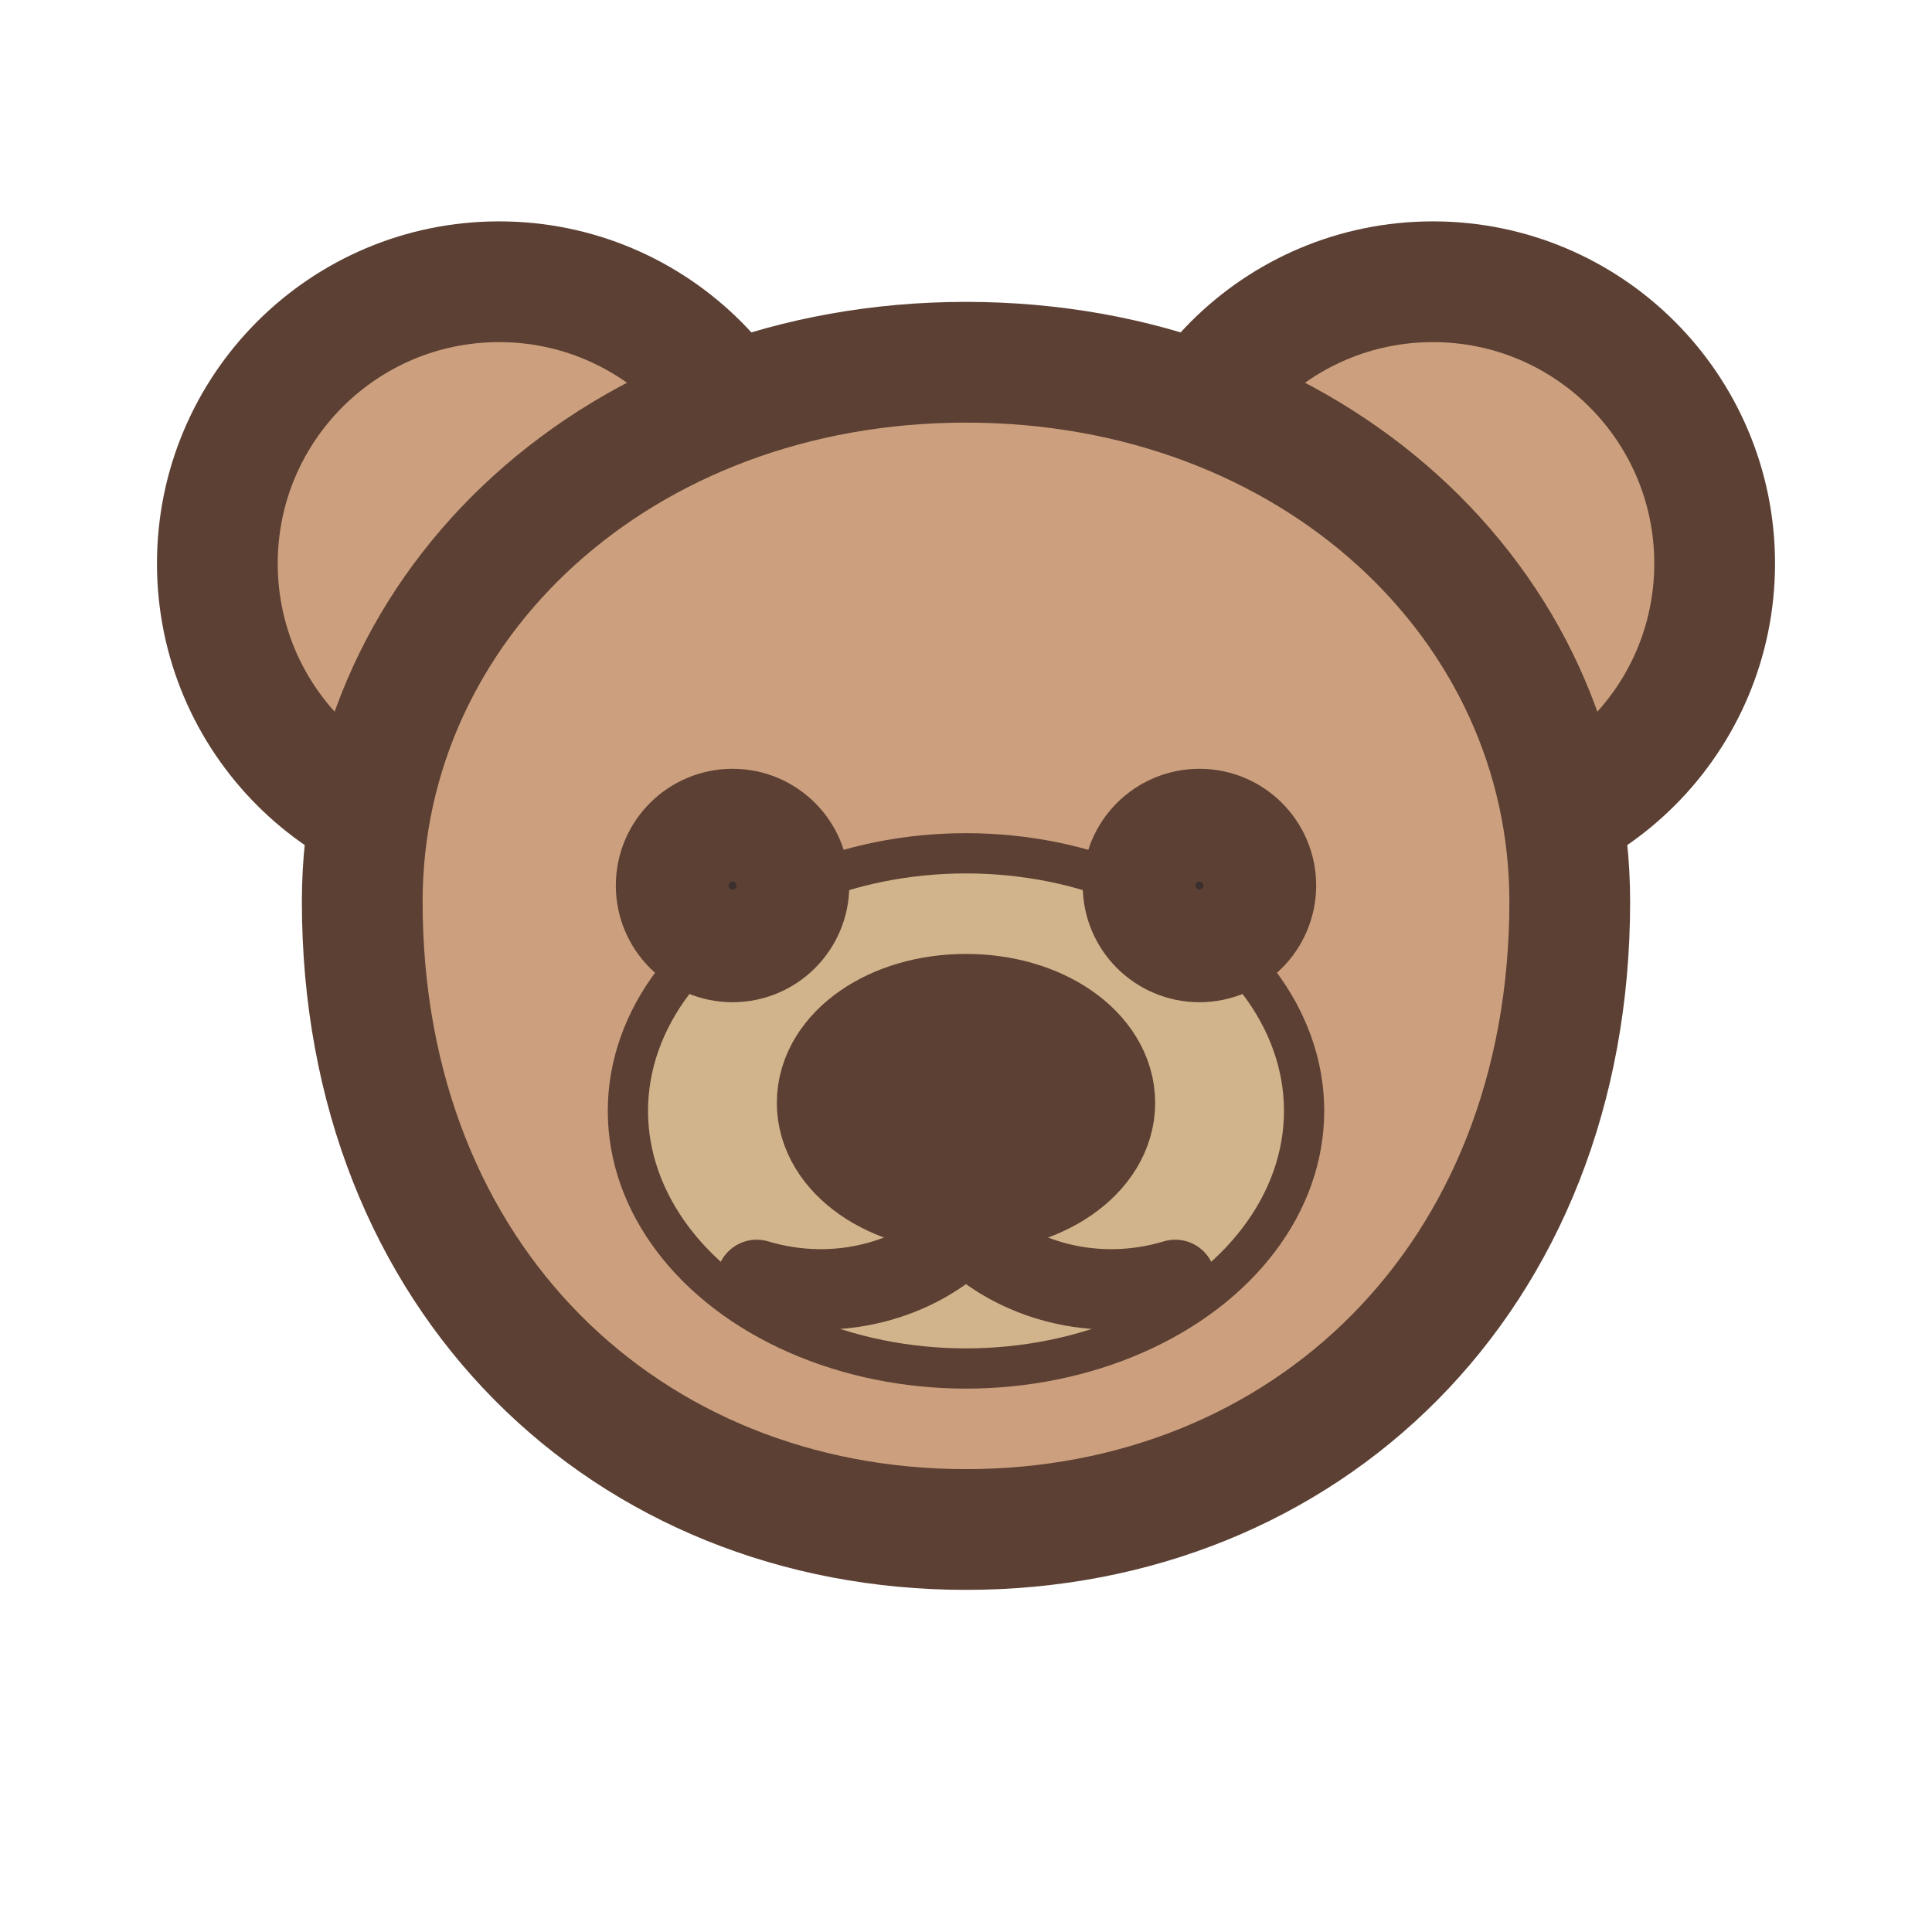 <svg
        xmlns="http://www.w3.org/2000/svg"
        width="24" height="24" viewBox="0 0 24 24"
        fill="none" stroke="#5C4033" stroke-width="1.5" stroke-linecap="round" stroke-linejoin="round"
        aria-hidden="true" role="img"
>
    <!-- ears -->
    <circle cx="6.2" cy="7" r="3.5" fill="#cca07e"/>
    <circle cx="17.8" cy="7" r="3.5" fill="#cca07e"/>

    <!-- head -->
    <path d="M4.5 11.2c0-3.7 3.2-6.7 7.5-6.7s7.5 3 7.5 6.7c0 4.7-3.3 7.8-7.5 7.8s-7.5-3.1-7.5-7.8z"
          fill="#cca07e" stroke="#5C4033"/>

    <!-- snout -->
    <ellipse cx="12" cy="13.8" rx="4.2" ry="3.2" fill="#D2B48C" stroke="#5C4033" stroke-width="0.5"/>

    <!-- nose -->
    <path d="M12 12.6c.9 0 1.6.5 1.6 1.1s-.7 1.1-1.6 1.1-1.6-.5-1.6-1.1.7-1.1 1.6-1.1z"
          fill="#5C4033"/>

    <!-- mouth -->
    <path d="M12 14.7v.6m0 0c-.6.6-1.6.9-2.6.6m2.6-.6c.6.6 1.6.9 2.6.6" stroke-width="1"/>

    <!-- eyes -->
    <circle cx="9.1" cy="11" r="0.7" fill="#3B2F2F"/>
    <circle cx="14.9" cy="11" r="0.7" fill="#3B2F2F"/>
</svg>
